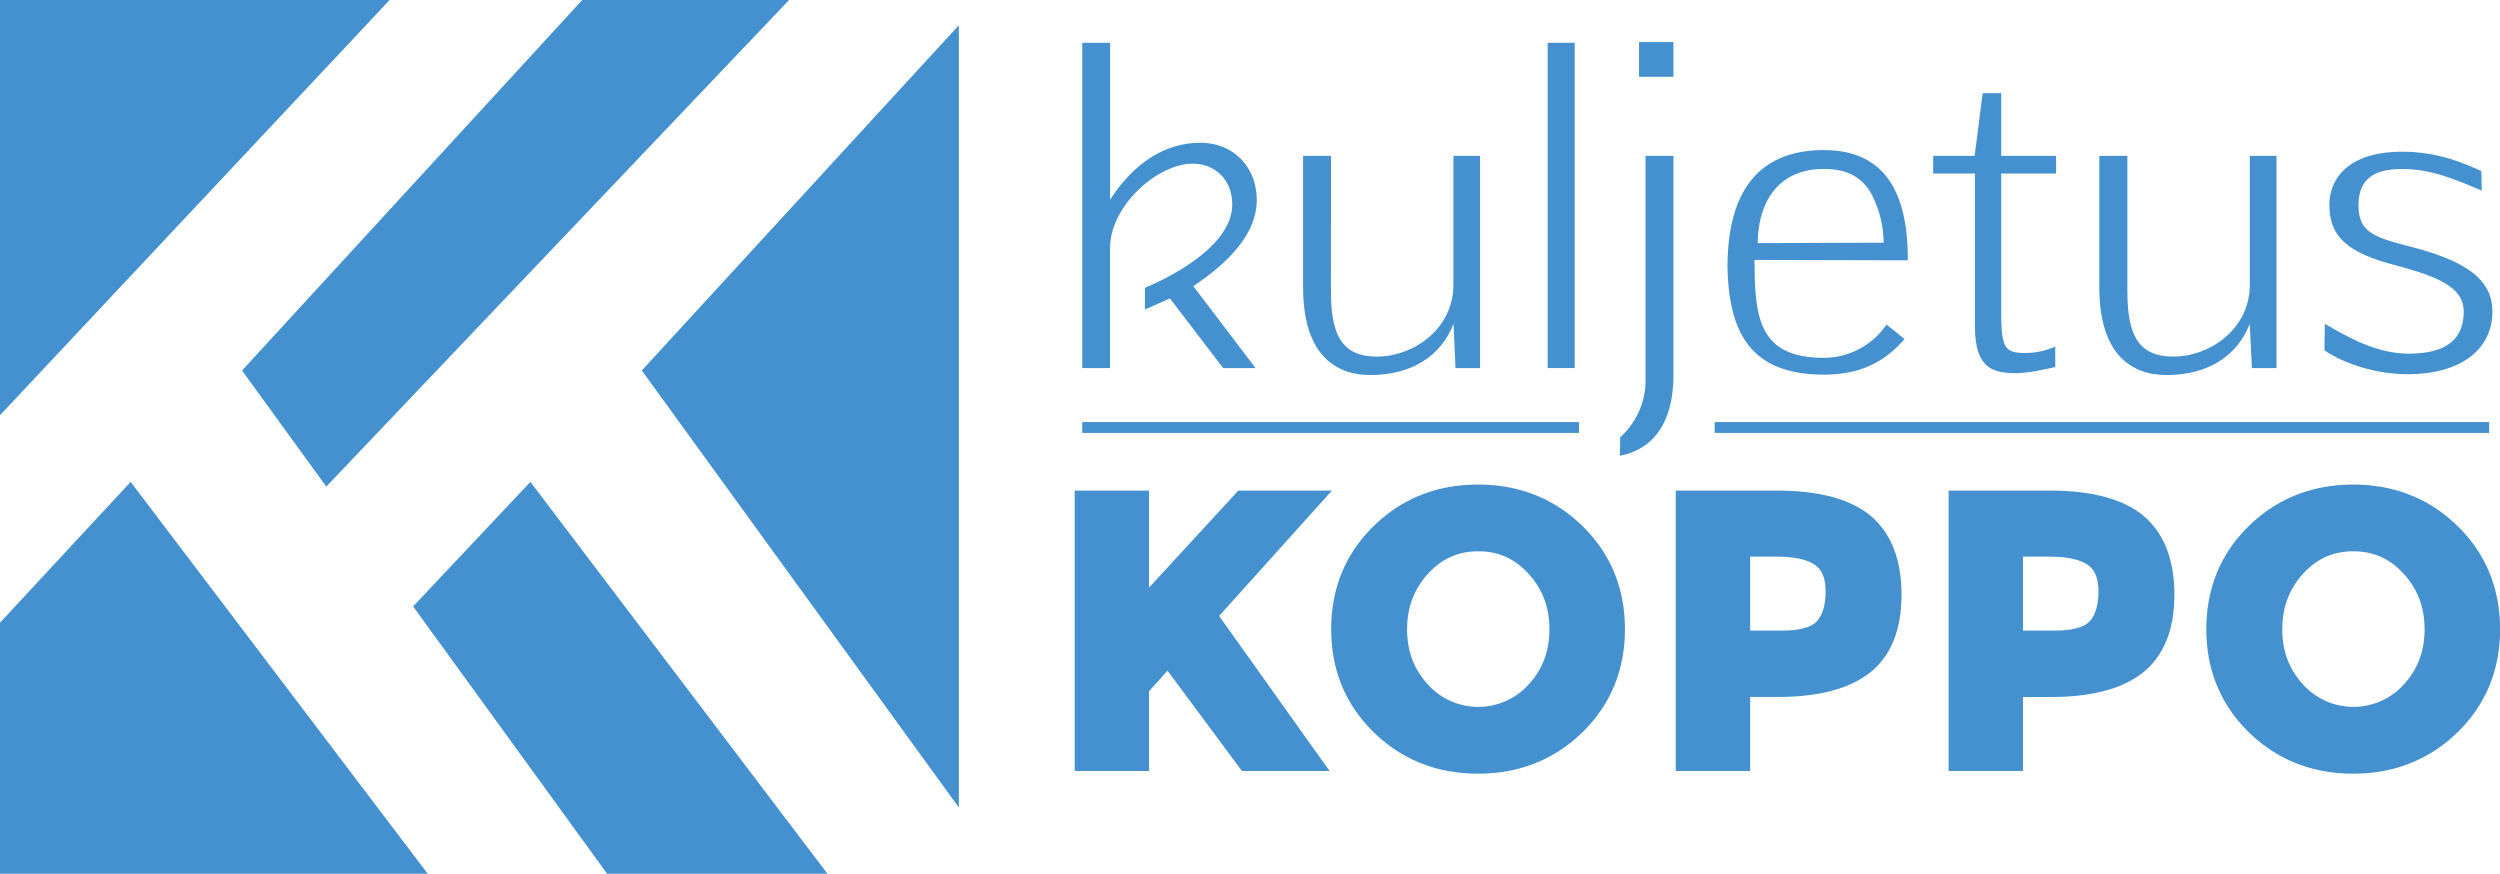 <?xml version="1.0" encoding="UTF-8"?> <svg xmlns="http://www.w3.org/2000/svg" viewBox="0 0 1152.36 402.73"><g id="Layer_2" data-name="Layer 2"><g id="Layer_2-2" data-name="Layer 2"><polygon points="179.59 0 0 191.39 0 0 179.59 0" style="fill:#4590ce"></polygon><polygon points="60.22 222.13 197.14 402.73 0 402.73 0 287.02 60.22 222.13" style="fill:#4590ce"></polygon><polygon points="363.72 0 150.4 224.29 111.57 170.78 268.39 0 363.72 0" style="fill:#4590ce"></polygon><polygon points="244.48 222.13 381.4 402.73 279.83 402.73 190.43 279.53 244.48 222.13" style="fill:#4590ce"></polygon><polygon points="441.98 11.63 441.98 372.23 295.83 170.78 441.98 11.63" style="fill:#4590ce"></polygon><path d="M578.74,169.66H563.82l-24.55-32.1-11.52,5.1v-10C543.62,126,568,111.87,568,94.31c0-11.33-7.74-18.88-18.32-18.88-15.67,0-37.39,18.69-38,38.14v56.09H498.86V19.72H511.7V92.05c10.58-16.43,24.93-26.25,41.55-26.25,16,0,26.06,11.89,26.06,26.43,0,14.36-11.14,27.58-29.27,39.66Z" style="fill:#4590ce"></path><path d="M613.49,134.16c0,19.45,4.53,30.21,21.15,30.21,16.81,0,35.32-12.65,35.32-33.23V71.84h12.27v97.82H670.9L670,149.27c-5.86,15.1-19.64,23.6-38.34,23.6-16.81,0-31-10.2-31-40.41V71.84h12.84Z" style="fill:#4590ce"></path><path d="M713.39,169.66V19.72h12.46V169.66Z" style="fill:#4590ce"></path><path d="M771.36,172.68c0,29.84-16.62,35.88-24.74,37.4.19-3.59.19-6.05.19-8.5a35.47,35.47,0,0,0,11.71-27V71.84h12.84Zm0-137.29H755.5v-16h15.86Z" style="fill:#4590ce"></path><path d="M869.56,149.64c5.85,4.54,7,5.67,8.31,6.61-11.52,13.6-25.12,16.43-37.2,16.43-33.62,0-43.82-19.26-44.38-49.66,0-33.81,13.59-53.83,44.38-53.83,25.68,0,38.9,16.25,38.71,50.8l-70.63-.18c0,26.43,1.89,45.13,31.92,45.13A35.13,35.13,0,0,0,869.56,149.64Zm-1.32-37.77A48.68,48.68,0,0,0,862,88.27c-4.35-6.8-10.77-10.39-21.34-10.39-21.91,0-30.41,16.62-30.41,34.18Z" style="fill:#4590ce"></path><path d="M910.16,71.84c1.32-9.07,2.46-19.64,3.78-28.9h8.5v28.9h25.3V80h-25.3v63.45c0,16.81,1.51,19.26,11.14,19.26a33,33,0,0,0,13.78-3v9.45c-8.87,2.07-14.16,2.83-18.5,2.83-11.9,0-18.51-3.78-18.51-21.91V80H891.09V71.84Z" style="fill:#4590ce"></path><path d="M980.6,134.16c0,19.45,4.53,30.21,21.15,30.21,16.81,0,35.31-12.65,35.31-33.23V71.84h12.28v97.82H1038l-1-20.39c-5.85,15.1-19.64,23.6-38.33,23.6-16.81,0-31-10.2-31-40.41V71.84H980.6Z" style="fill:#4590ce"></path><path d="M1143.76,78.83c0,2.83.19,6.61.19,9.06-12.27-5.29-23.61-10-36.45-10-10,0-20.39,2.27-20.39,16.81,0,12.09,7,14.54,22.09,18.51,26.63,6.61,39.66,15.1,39.66,30.4,0,18.13-15.67,28.89-38.71,28.89-19.64,0-34-7.74-38.72-11,0-4.34.19-7.93.19-12.27,11.52,6.79,24.36,13.78,38.53,13.78,13.4,0,25.49-3.77,25.49-19.45,0-12.84-16.24-17.18-35.12-22.28-20.78-6-26.82-14-26.82-27,0-9.06,5.66-24.36,33.8-24.36C1124.69,70,1136.77,75.8,1143.76,78.83Z" style="fill:#4590ce"></path><path d="M498.86,229.63h27.29v50.2l46.18-50.2h33.76l-48.63,54.05q6.3,8.74,23.26,32.62t25.37,35.6H574.25l-35.86-48.28-12.24,13.64V351.9H498.86Z" style="fill:#4590ce"></path><path d="M612.9,355.4H572.49l-34.35-46.26-8.49,9.46v36.8H495.36V226.13h34.29v44.72l41.14-44.72h43.15l-52,57.79c4.53,6.32,11.79,16.51,21.63,30.35,11.47,16.15,19.76,27.79,25.35,35.59Zm-36.89-7h23.27C594,340.94,586.9,331,577.87,318.33c-11.12-15.66-19-26.63-23.25-32.61L553,283.43l45.26-50.3H573.86L522.65,288.8V233.13H502.36V348.4h20.29V315.92l16-17.83Z" style="fill:#4590ce"></path><path d="M727,335q-18.54,18.11-45.66,18.1T635.65,335q-18.54-18.11-18.54-45t18.54-45q18.54-18.1,45.65-18.1T727,244.93Q745.5,263,745.5,290T727,335Zm-9.27-45q0-16.35-10.5-27.9a34.61,34.61,0,0,0-51.6,0q-10.5,11.55-10.5,27.9t10.5,27.81a34.77,34.77,0,0,0,51.6,0Q717.69,306.43,717.69,290.06Z" style="fill:#4590ce"></path><path d="M681.3,356.62c-18.94,0-35.12-6.43-48.1-19.1S613.61,308.83,613.61,290s6.59-34.85,19.59-47.54,29.16-19.1,48.1-19.1,35.12,6.42,48.1,19.1S749,271.12,749,290s-6.6,34.85-19.6,47.55h0C716.42,350.2,700.24,356.62,681.3,356.62Zm0-126.29c-17,0-31.58,5.75-43.21,17.11s-17.48,25.4-17.48,42.53,5.72,31,17.48,42.54,26.17,17.11,43.21,17.11,31.58-5.75,43.21-17.11h0C736.28,321,742,307.11,742,290c0-16.89-5.89-31.2-17.49-42.53S698.35,230.33,681.3,230.33Zm.09,102.5A37.15,37.15,0,0,1,653,320.24c-7.58-8.27-11.42-18.42-11.42-30.18s3.84-21.93,11.41-30.25a38.1,38.1,0,0,1,56.78,0c7.57,8.32,11.41,18.5,11.41,30.25s-3.84,21.91-11.42,30.18A37.15,37.15,0,0,1,681.39,332.83Zm0-78.71c-9.26,0-16.85,3.4-23.21,10.4s-9.59,15.45-9.59,25.54,3.14,18.42,9.58,25.45a31.28,31.28,0,0,0,46.44,0c6.44-7,9.58-15.36,9.58-25.45s-3.14-18.45-9.59-25.54S690.65,254.12,681.39,254.12Z" style="fill:#4590ce"></path><path d="M860.16,240.56Q873,251.5,873,274.14t-13.2,33.15q-13.21,10.5-40.32,10.5H803.22V351.9H775.93V229.63h43.21Q847.3,229.63,860.16,240.56Zm-20,48.1q4.89-5.51,4.9-16.09t-6.39-15q-6.39-4.47-19.85-4.46H803.22v41.1h18.37Q835.22,294.17,840.13,288.66Z" style="fill:#4590ce"></path><path d="M806.72,355.4H772.43V226.13h46.71c19.54,0,34.1,4,43.28,11.76h0c9.34,8,14.08,20.15,14.08,36.25S871.63,302.37,862,310c-9.4,7.47-23.7,11.26-42.5,11.26H806.72Zm-27.29-7h20.29V314.29h19.77c17.18,0,30-3.28,38.14-9.74s11.88-16.3,11.88-30.41c0-13.95-3.91-24.36-11.62-30.92h0c-7.88-6.71-20.92-10.1-38.75-10.1H779.43Zm42.16-50.73H799.72v-48.1h19.07c9.8,0,17,1.66,21.86,5.09,5.23,3.65,7.88,9.68,7.88,17.91,0,7.9-1.95,14.1-5.78,18.42h0C838.75,295.49,831.82,297.67,821.59,297.67Zm-14.87-7h14.87c7.89,0,13.4-1.5,15.92-4.33h0c2.67-3,4-7.63,4-13.77,0-5.89-1.6-9.88-4.89-12.17-3.64-2.55-9.65-3.83-17.85-3.83H806.72Z" style="fill:#4590ce"></path><path d="M985.92,240.56q12.87,10.94,12.86,33.58t-13.21,33.15q-13.2,10.5-40.32,10.5H929V351.9H901.7V229.63h43.2Q973.07,229.63,985.92,240.56Zm-20,48.1q4.89-5.51,4.89-16.09t-6.38-15q-6.39-4.47-19.85-4.46H929v41.1h18.36Q961,294.17,965.9,288.66Z" style="fill:#4590ce"></path><path d="M932.49,355.4H898.2V226.13h46.7c19.54,0,34.11,4,43.29,11.76h0c9.35,8,14.09,20.15,14.09,36.25s-4.89,28.23-14.53,35.89c-9.4,7.47-23.7,11.26-42.5,11.26H932.49Zm-27.29-7h20.29V314.29h19.76c17.18,0,30-3.28,38.15-9.74s11.88-16.3,11.88-30.41c0-13.95-3.91-24.36-11.62-30.92h0c-7.89-6.71-20.92-10.1-38.76-10.1H905.2Zm42.15-50.73H925.49v-48.1h19.07c9.8,0,17,1.66,21.85,5.09,5.23,3.65,7.88,9.68,7.88,17.91,0,7.9-1.94,14.1-5.78,18.42h0C964.51,295.49,957.59,297.67,947.35,297.67Zm-14.86-7h14.86c7.9,0,13.41-1.5,15.93-4.33h0c2.66-3,4-7.63,4-13.77,0-5.89-1.6-9.88-4.89-12.17-3.63-2.55-9.64-3.83-17.84-3.83H932.49Z" style="fill:#4590ce"></path><path d="M1130.32,335q-18.54,18.11-45.65,18.1T1039,335q-18.54-18.11-18.54-45t18.54-45q18.54-18.1,45.66-18.1t45.65,18.1q18.54,18.1,18.54,45T1130.32,335Zm-9.27-45q0-16.35-10.5-27.9a34.61,34.61,0,0,0-51.6,0q-10.5,11.55-10.49,27.9T1059,317.87a34.77,34.77,0,0,0,51.6,0Q1121.05,306.43,1121.05,290.06Z" style="fill:#4590ce"></path><path d="M1084.66,356.62c-18.93,0-35.12-6.43-48.09-19.1S1017,308.83,1017,290s6.59-34.85,19.6-47.54,29.16-19.1,48.09-19.1,35.12,6.42,48.1,19.1,19.6,28.69,19.6,47.54-6.59,34.85-19.6,47.55h0C1119.78,350.2,1103.6,356.62,1084.66,356.62Zm0-126.29c-17,0-31.58,5.75-43.2,17.11C1029.69,258.92,1024,272.84,1024,290s5.72,31,17.49,42.54c11.62,11.36,26.16,17.11,43.2,17.11s31.59-5.75,43.21-17.11h0c11.77-11.49,17.49-25.4,17.49-42.54,0-16.89-5.88-31.2-17.49-42.53S1101.71,230.33,1084.66,230.33Zm.09,102.5a37.15,37.15,0,0,1-28.38-12.59C1048.8,312,1045,301.82,1045,290.06s3.83-21.93,11.4-30.25a38.1,38.1,0,0,1,56.78,0c7.57,8.32,11.41,18.5,11.41,30.25s-3.84,21.91-11.42,30.18A37.15,37.15,0,0,1,1084.75,332.83Zm0-78.71c-9.26,0-16.85,3.4-23.21,10.4S1052,280,1052,290.06s3.13,18.42,9.57,25.45a31.28,31.28,0,0,0,46.44,0c6.45-7,9.58-15.36,9.58-25.45s-3.14-18.45-9.59-25.54S1094,254.12,1084.75,254.12Z" style="fill:#4590ce"></path><line x1="498.86" y1="197.05" x2="727.85" y2="197.05" style="fill:#4590ce"></line><rect x="498.86" y="194.55" width="228.99" height="5" style="fill:#4590ce"></rect><line x1="790.36" y1="197.05" x2="1147.36" y2="197.05" style="fill:#4590ce"></line><rect x="790.36" y="194.55" width="357" height="5" style="fill:#4590ce"></rect></g></g></svg> 